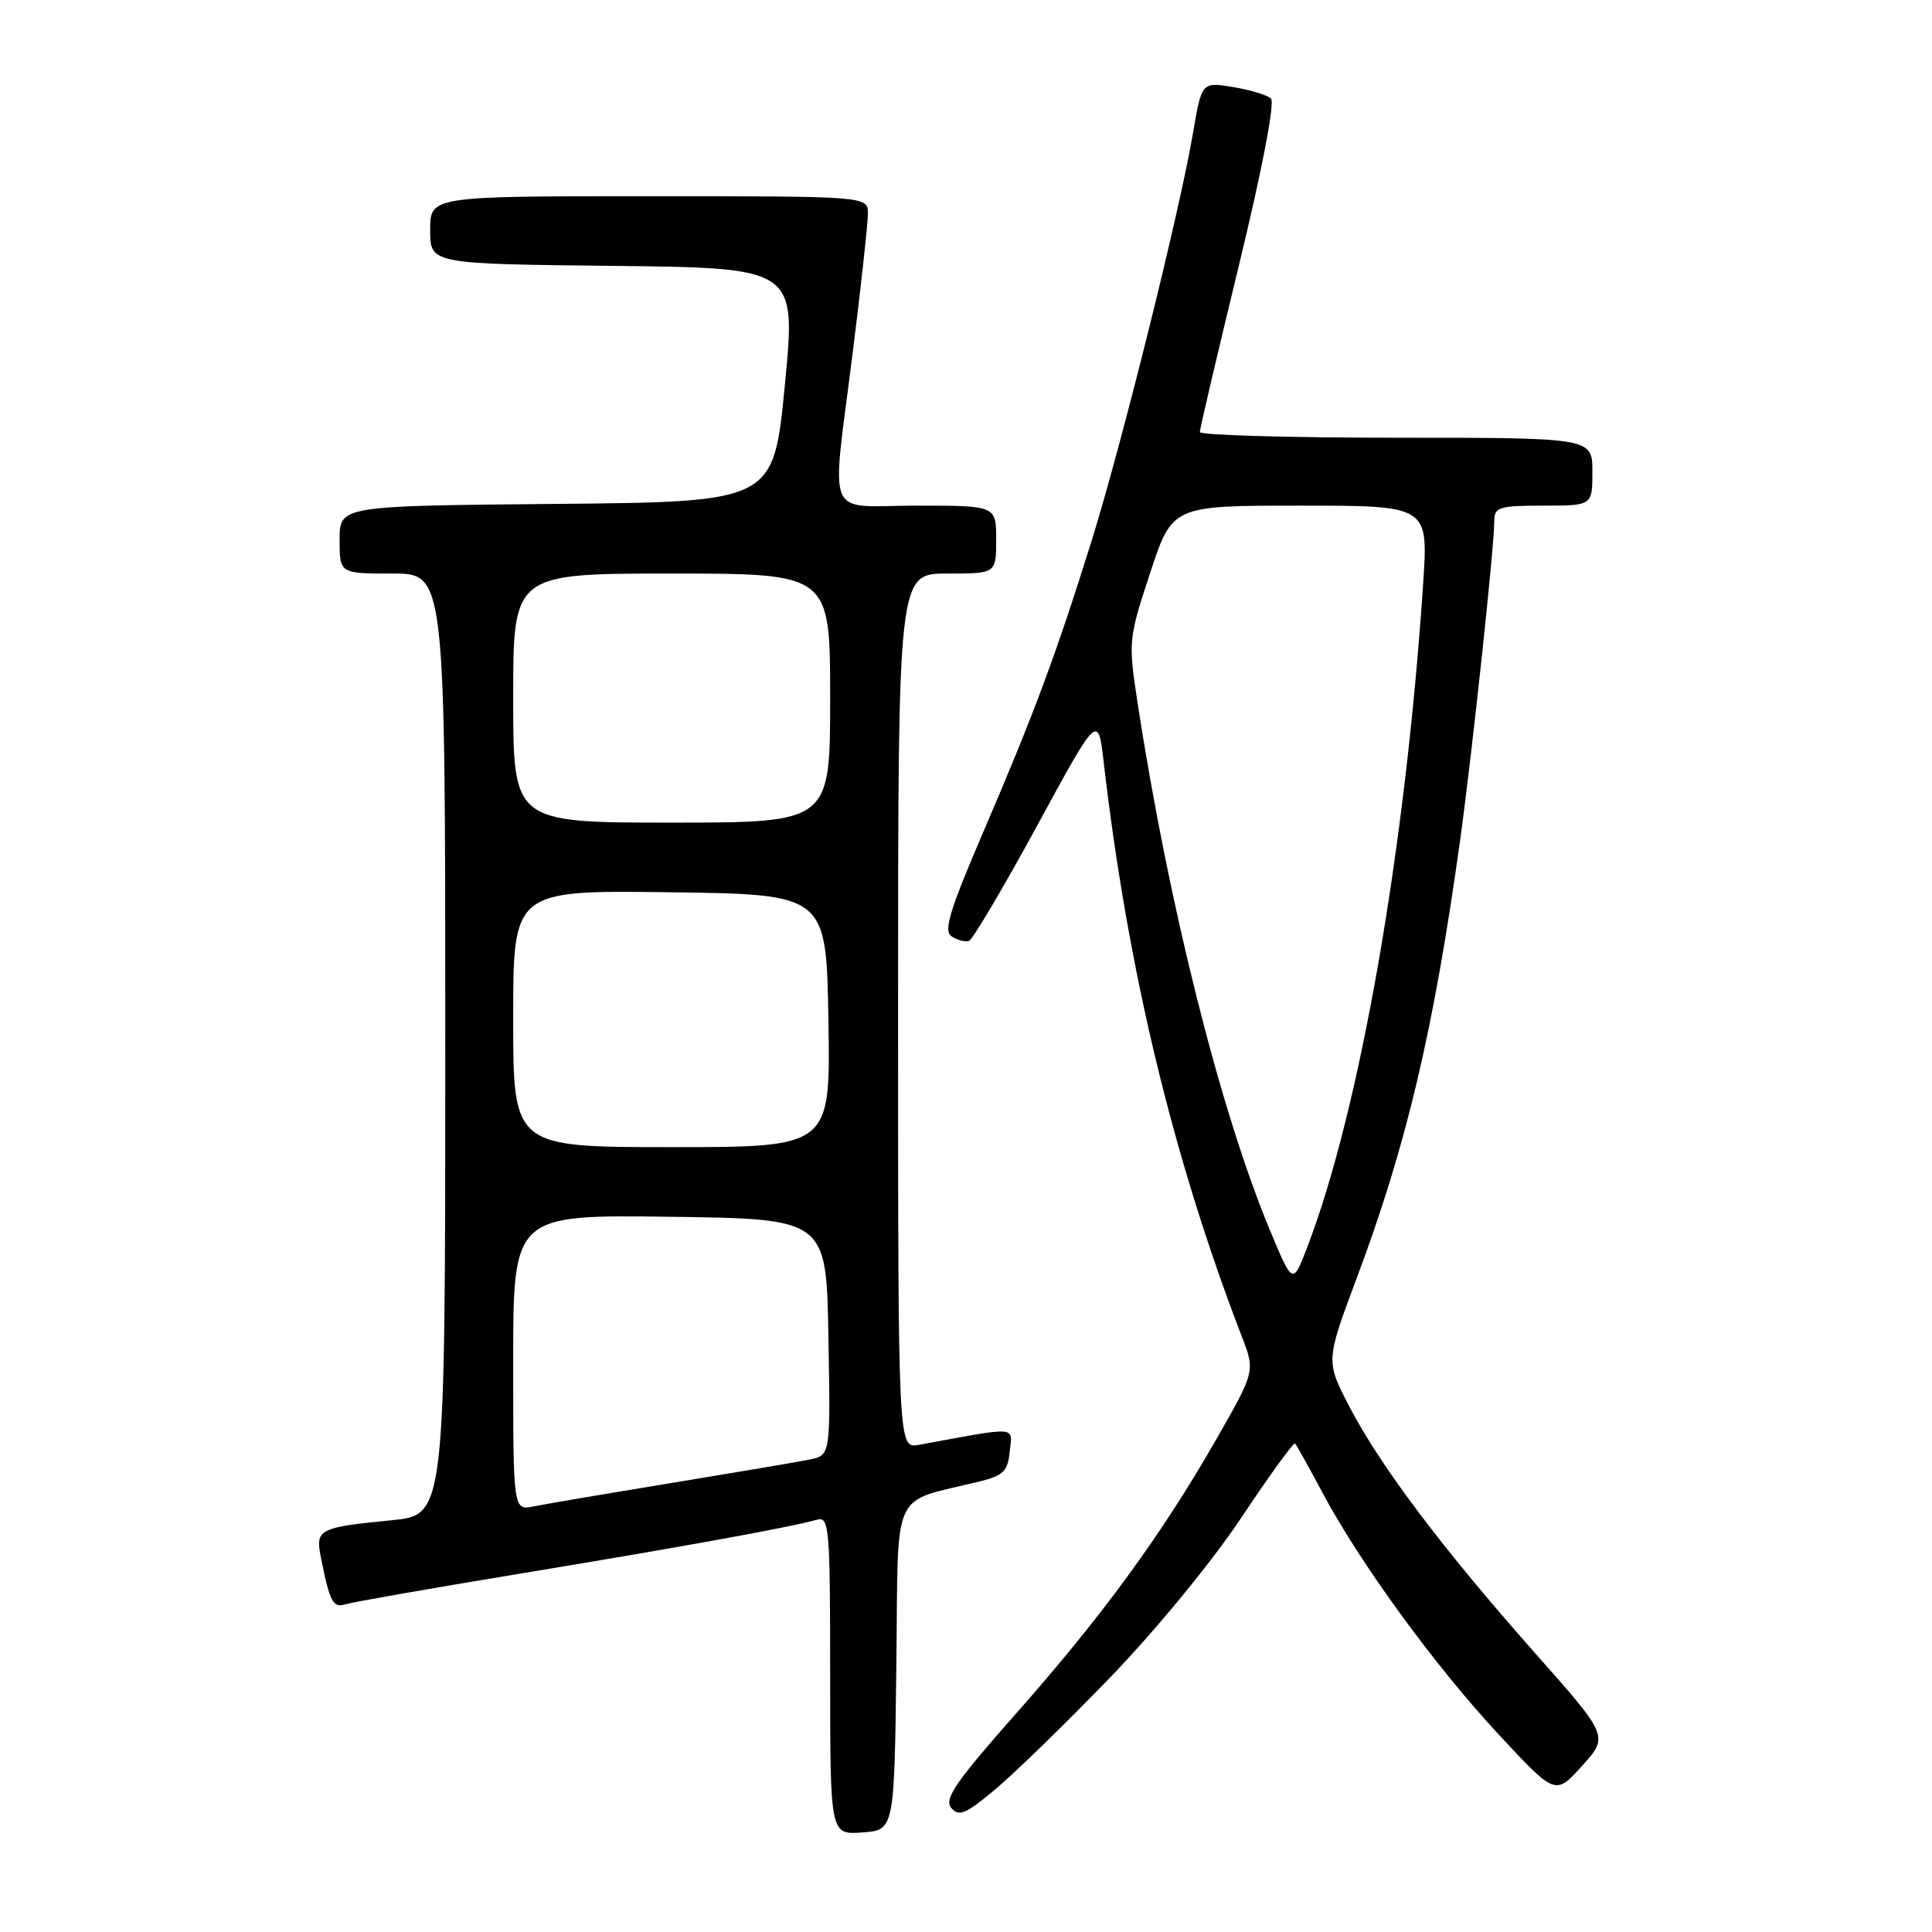 <?xml version="1.0" encoding="UTF-8" standalone="no"?>
<!DOCTYPE svg PUBLIC "-//W3C//DTD SVG 1.1//EN" "http://www.w3.org/Graphics/SVG/1.1/DTD/svg11.dtd" >
<svg xmlns="http://www.w3.org/2000/svg" xmlns:xlink="http://www.w3.org/1999/xlink" version="1.1" viewBox="0 0 256 256">
 <g >
 <path fill="currentColor"
d=" M 118.77 220.78 C 119.07 196.55 117.82 199.28 130.00 196.25 C 132.94 195.52 133.55 194.90 133.80 192.31 C 134.14 188.93 135.11 189.00 121.75 191.45 C 119.00 191.95 119.00 191.95 119.00 133.97 C 119.00 76.00 119.00 76.00 125.50 76.00 C 132.00 76.00 132.00 76.00 132.00 71.50 C 132.00 67.00 132.00 67.00 121.50 67.00 C 109.11 67.00 110.15 69.50 113.01 46.56 C 114.11 37.79 115.00 29.58 115.00 28.31 C 115.00 26.00 115.00 26.00 86.00 26.00 C 57.00 26.00 57.00 26.00 57.00 30.48 C 57.00 34.97 57.00 34.97 81.25 35.23 C 105.50 35.50 105.50 35.50 104.00 51.00 C 102.50 66.50 102.50 66.50 73.75 66.77 C 45.00 67.03 45.00 67.03 45.00 71.52 C 45.00 76.00 45.00 76.00 52.00 76.00 C 59.00 76.00 59.00 76.00 59.00 138.37 C 59.00 200.74 59.00 200.74 51.90 201.44 C 42.20 202.40 41.77 202.62 42.52 206.38 C 43.72 212.36 44.12 213.10 45.83 212.56 C 46.75 212.28 57.17 210.45 69.00 208.50 C 90.20 205.01 104.83 202.35 108.25 201.37 C 109.88 200.90 110.00 202.35 110.00 221.99 C 110.00 243.11 110.00 243.11 114.25 242.81 C 118.50 242.50 118.50 242.50 118.77 220.78 Z  M 147.12 222.25 C 153.10 216.06 160.61 206.92 164.46 201.13 C 168.20 195.52 171.41 191.08 171.60 191.27 C 171.79 191.46 173.43 194.41 175.25 197.81 C 180.19 207.09 190.10 220.70 198.56 229.80 C 206.09 237.91 206.09 237.91 209.63 233.99 C 213.17 230.06 213.17 230.06 203.40 219.04 C 191.18 205.25 182.90 194.27 178.82 186.42 C 175.66 180.35 175.66 180.35 179.79 169.31 C 186.36 151.81 189.98 136.45 193.45 111.50 C 195.06 99.89 198.00 72.47 198.00 69.03 C 198.00 67.20 198.64 67.00 204.50 67.00 C 211.00 67.00 211.00 67.00 211.00 62.50 C 211.00 58.00 211.00 58.00 185.00 58.00 C 170.70 58.00 159.00 57.66 158.99 57.25 C 158.98 56.84 161.31 46.92 164.15 35.21 C 167.23 22.54 168.95 13.58 168.41 13.06 C 167.91 12.59 165.64 11.90 163.36 11.53 C 159.23 10.86 159.23 10.86 158.07 17.68 C 156.28 28.16 148.56 59.17 144.54 72.00 C 139.87 86.91 136.99 94.65 130.24 110.36 C 125.78 120.75 124.99 123.38 126.11 124.09 C 126.88 124.57 127.89 124.84 128.38 124.69 C 128.86 124.54 132.91 117.70 137.38 109.49 C 145.50 94.56 145.50 94.56 146.25 101.03 C 149.44 128.54 155.41 153.38 164.55 177.10 C 166.32 181.70 166.32 181.70 161.11 190.81 C 153.91 203.38 146.10 214.08 134.62 227.07 C 126.64 236.09 125.07 238.38 126.04 239.55 C 127.05 240.77 127.96 240.38 131.90 237.08 C 134.47 234.93 141.32 228.26 147.12 222.25 Z  M 68.00 180.56 C 68.00 160.96 68.00 160.96 88.75 161.23 C 109.50 161.50 109.50 161.50 109.77 177.17 C 110.05 192.83 110.05 192.83 107.27 193.40 C 105.75 193.71 97.53 195.10 89.00 196.50 C 80.47 197.90 72.26 199.29 70.75 199.60 C 68.00 200.16 68.00 200.16 68.00 180.56 Z  M 68.00 134.98 C 68.00 117.96 68.00 117.96 88.75 118.23 C 109.50 118.50 109.50 118.50 109.77 135.25 C 110.05 152.00 110.05 152.00 89.02 152.00 C 68.00 152.00 68.00 152.00 68.00 134.98 Z  M 68.00 92.50 C 68.00 76.00 68.00 76.00 89.00 76.00 C 110.00 76.00 110.00 76.00 110.00 92.50 C 110.00 109.00 110.00 109.00 89.00 109.00 C 68.00 109.00 68.00 109.00 68.00 92.50 Z  M 168.22 162.88 C 161.69 147.18 154.81 119.74 150.74 93.16 C 149.49 84.98 149.52 84.67 152.40 75.91 C 155.34 67.00 155.34 67.00 172.30 67.00 C 189.26 67.00 189.26 67.00 188.58 77.25 C 186.23 112.56 180.17 147.21 173.17 165.38 C 171.29 170.26 171.29 170.26 168.22 162.88 Z "/>
</g>
</svg>